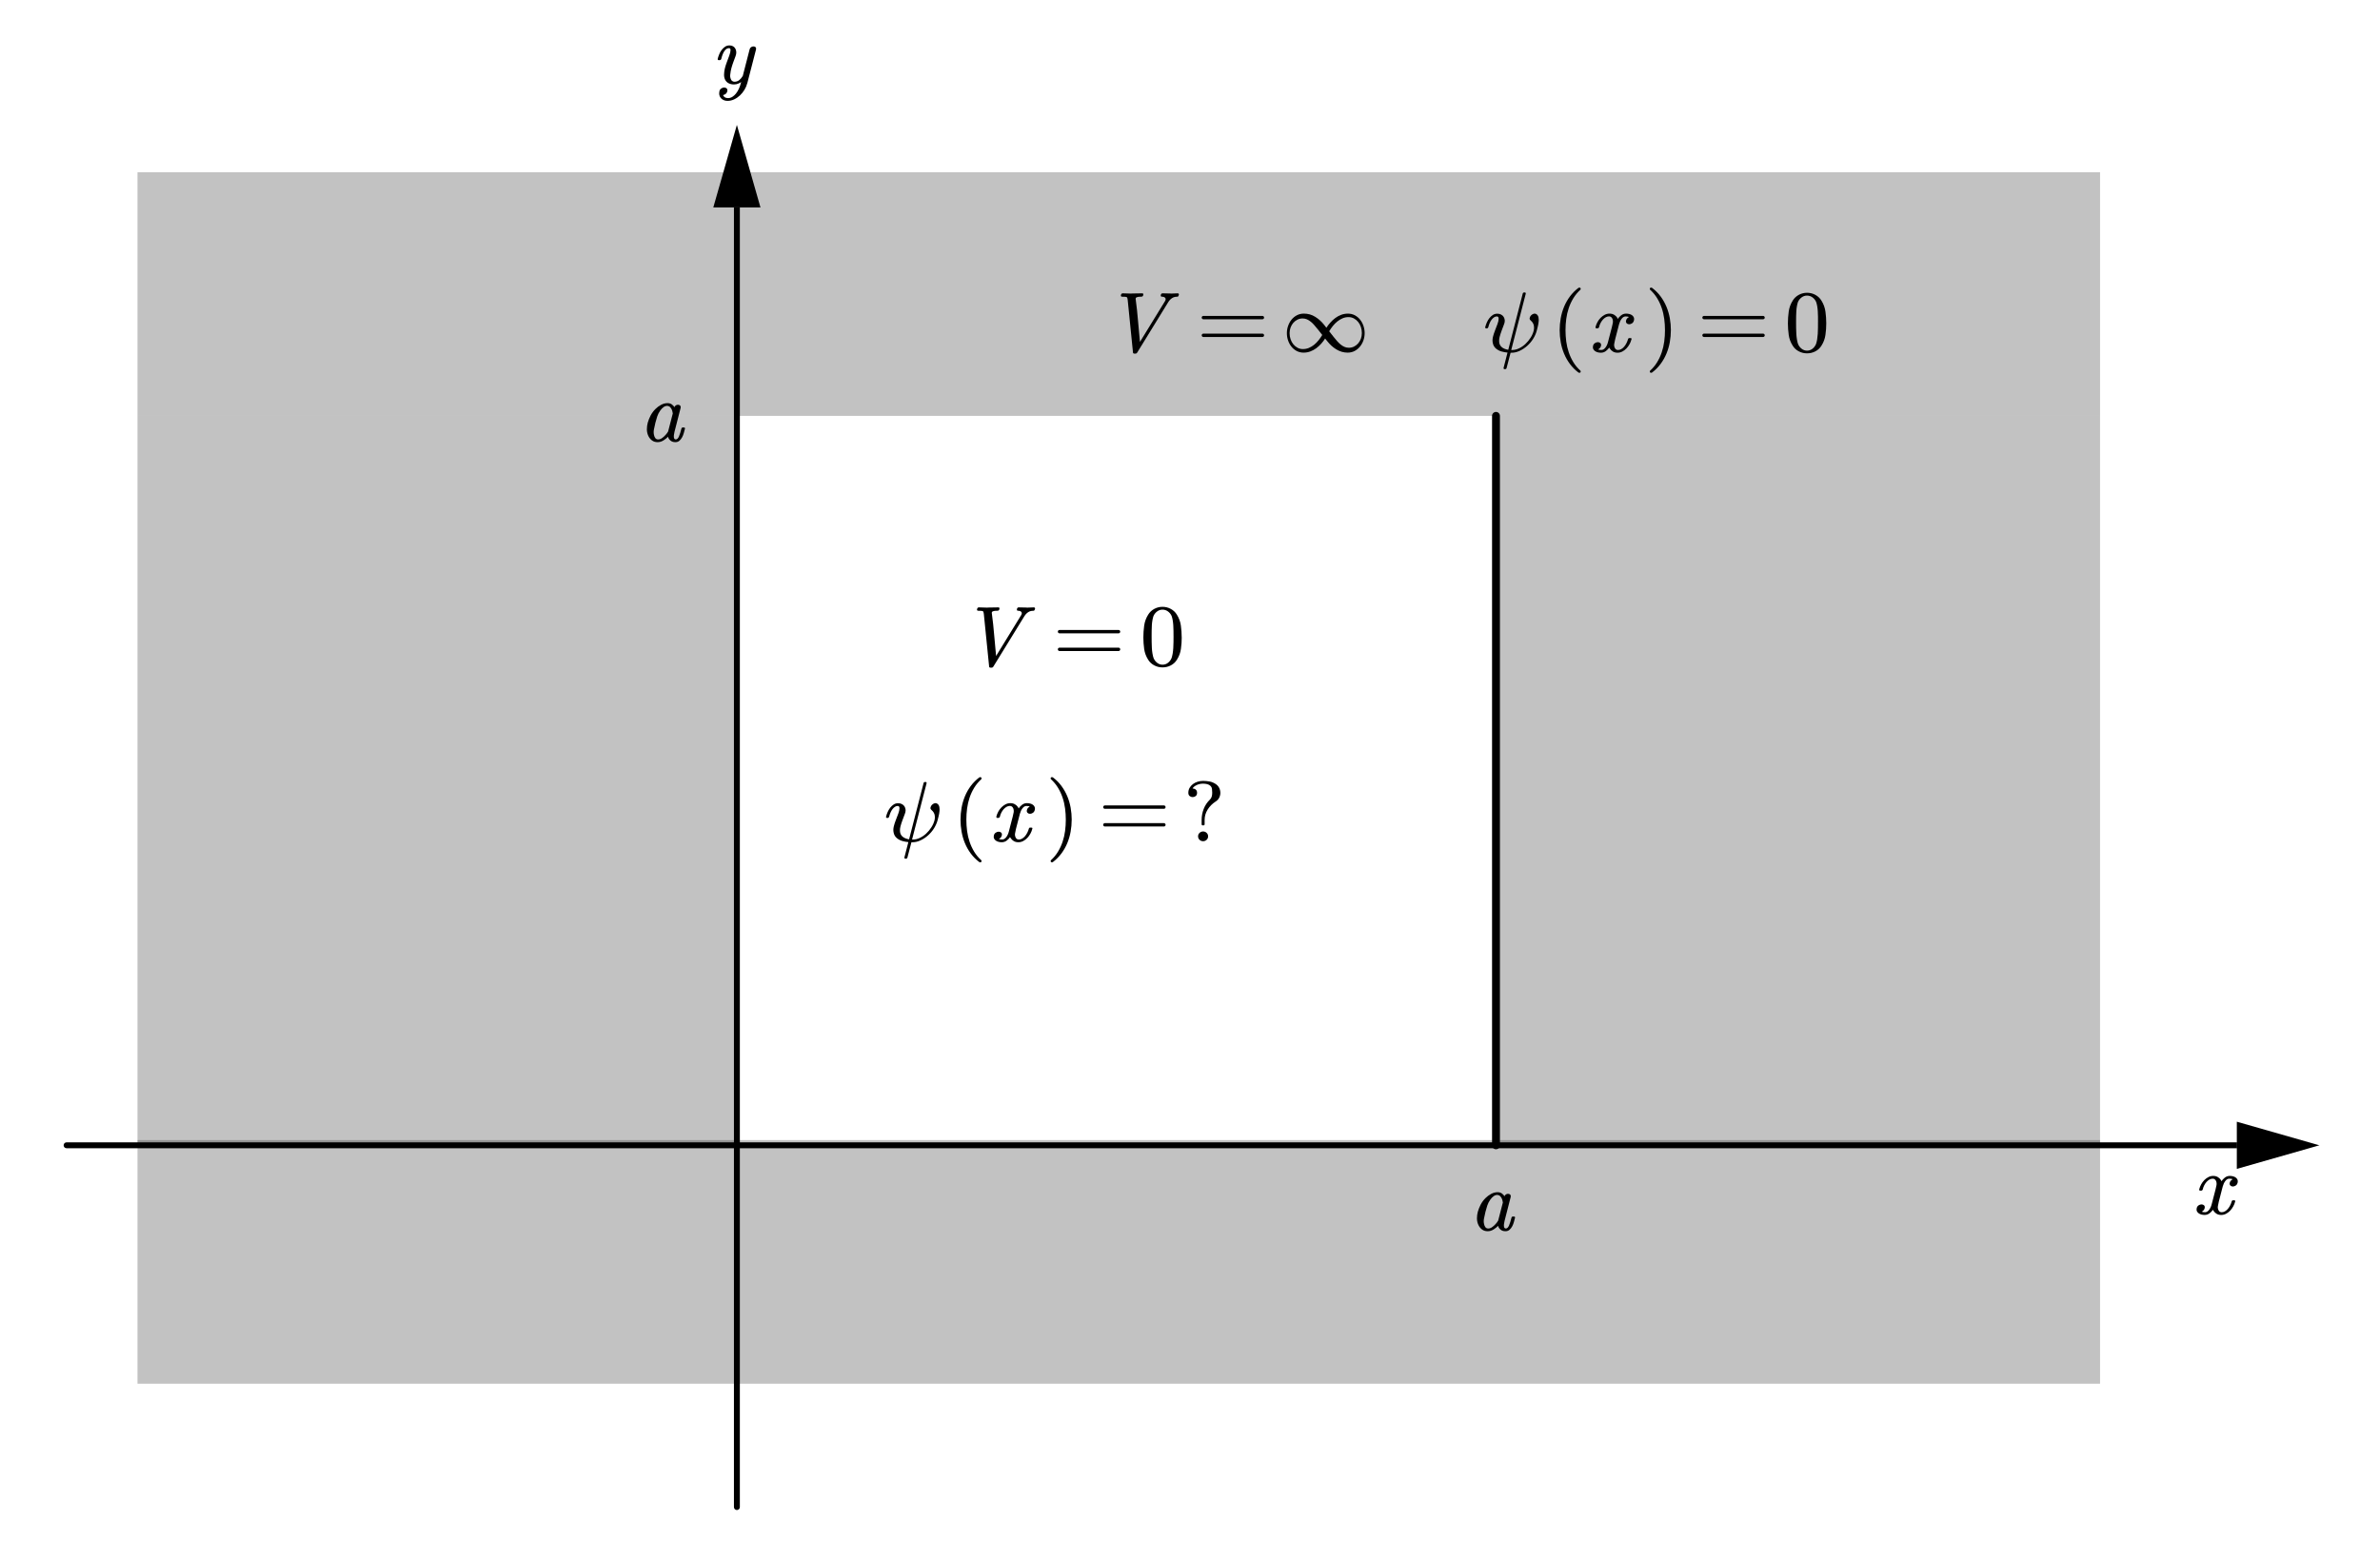 <?xml version="1.0" encoding="UTF-8"?>
<svg id="_图层_1" data-name="图层 1" xmlns="http://www.w3.org/2000/svg" xmlns:xlink="http://www.w3.org/1999/xlink" viewBox="0 0 1329.96 871.85">
  <defs>
    <style>
      .cls-1, .cls-2, .cls-3, .cls-4, .cls-5 {
        fill: none;
      }

      .cls-6 {
        clip-path: url(#clippath);
      }

      .cls-7 {
        clip-path: url(#clippath-4);
      }

      .cls-8 {
        clip-path: url(#clippath-3);
      }

      .cls-9 {
        clip-path: url(#clippath-2);
      }

      .cls-10 {
        clip-path: url(#clippath-7);
      }

      .cls-11 {
        clip-path: url(#clippath-8);
      }

      .cls-12 {
        clip-path: url(#clippath-6);
      }

      .cls-13 {
        clip-path: url(#clippath-5);
      }

      .cls-14 {
        clip-path: url(#clippath-9);
      }

      .cls-15 {
        clip-path: url(#clippath-10);
      }

      .cls-16 {
        clip-path: url(#clippath-11);
      }

      .cls-2 {
        stroke-width: 1.88px;
      }

      .cls-2, .cls-3, .cls-4, .cls-5 {
        stroke: #000;
        stroke-linecap: round;
        stroke-linejoin: round;
      }

      .cls-3 {
        stroke-width: 1.88px;
      }

      .cls-4 {
        stroke-width: 1.88px;
      }

      .cls-17 {
        opacity: .24;
      }

      .cls-5 {
        stroke-width: 4.4px;
      }

      .cls-18 {
        fill-rule: evenodd;
      }
    </style>
    <clipPath id="clippath">
      <rect class="cls-1" width="1329.96" height="870.96"/>
    </clipPath>
    <clipPath id="clippath-2">
      <rect class="cls-1" x="0" y="1.75" width="1328.63" height="869.21"/>
    </clipPath>
    <clipPath id="clippath-3">
      <rect class="cls-1" y="1.72" width="1328.6" height="870.13"/>
    </clipPath>
    <clipPath id="clippath-4">
      <rect class="cls-1" x="825.34" y="662.96" width="26.29" height="30.62"/>
    </clipPath>
    <clipPath id="clippath-5">
      <rect class="cls-1" x="829.92" y="123.56" width="215.28" height="122.86"/>
    </clipPath>
    <clipPath id="clippath-6">
      <rect class="cls-1" x="495.1" y="397.17" width="215.28" height="122.86"/>
    </clipPath>
    <clipPath id="clippath-7">
      <rect class="cls-1" x="1227.44" y="653.86" width="30.76" height="30.62"/>
    </clipPath>
    <clipPath id="clippath-8">
      <rect class="cls-1" x="401.06" y="22" width="26.29" height="39.66"/>
    </clipPath>
    <clipPath id="clippath-9">
      <rect class="cls-1" x="617.39" y="123.56" width="149.59" height="122.86"/>
    </clipPath>
    <clipPath id="clippath-10">
      <rect class="cls-1" x="361.5" y="221.93" width="26.29" height="30.62"/>
    </clipPath>
    <clipPath id="clippath-11">
      <rect class="cls-1" x="537" y="299.09" width="145.13" height="122.86"/>
    </clipPath>
  </defs>
  <g class="cls-6">
    <g class="cls-9">
      <g class="cls-8">
        <rect class="cls-17" x="76.83" y="637.22" width="1096.7" height="136.17"/>
        <rect class="cls-17" x="835.97" y="232.44" width="337.55" height="407.69"/>
        <rect class="cls-17" x="76.83" y="232.44" width="334.96" height="407.69"/>
        <rect class="cls-17" x="76.83" y="96.27" width="1096.7" height="136.17"/>
        <path d="M1296.1,640.14l-46.15-13.19v26.37l46.15-13.19Zm-1258.89-1.65H1250v3.29H37.21c-.91,0-1.65-.74-1.65-1.65s.74-1.65,1.65-1.65Z"/>
        <path d="M411.78,69.8l-13.19,46.15h26.37l-13.19-46.15Zm-1.65,772.53V115.91h3.3V842.34c0,.91-.74,1.65-1.65,1.65s-1.65-.74-1.65-1.65Z"/>
        <line class="cls-5" x1="835.97" y1="232.44" x2="835.97" y2="640.14"/>
        <g class="cls-7">
          <path class="cls-18" d="M839.82,672.17c-.06-.27-.12-.56-.17-.86-.05-.3-.12-.59-.21-.89-.25-.72-.61-1.32-1.08-1.81-.47-.48-1.06-.72-1.77-.73-.66,0-1.32,.24-1.97,.72-.65,.48-1.24,1.09-1.78,1.84-.76,1.06-1.33,2.16-1.71,3.3-.38,1.14-.73,2.34-1.04,3.58-.31,1.23-.58,2.42-.78,3.57-.13,.58-.19,1.14-.19,1.66,0,.55,.06,1.09,.19,1.61,.14,.72,.4,1.32,.77,1.78,.37,.47,.89,.7,1.55,.7,.73,0,1.46-.25,2.19-.76,.73-.51,1.42-1.13,2.05-1.87,.25-.3,.49-.6,.72-.88,.23-.28,.43-.59,.6-.91l2.61-10.06Zm6.78,8.47c-.19,.75-.4,1.56-.64,2.42-.24,.86-.55,1.66-.95,2.39-.39,.74-.89,1.37-1.49,1.91-.6,.54-1.35,.8-2.25,.8-1.2,0-2.16-.33-2.88-1-.72-.67-1.13-1.35-1.24-2.04-.54,.62-1.34,1.28-2.41,1.98-1.07,.7-2.19,1.06-3.38,1.06-1.25,0-2.29-.31-3.14-.94-.85-.63-1.5-1.42-1.98-2.37-.57-1.13-.87-2.35-.9-3.66v-.35c0-1.21,.17-2.42,.5-3.63,.38-1.33,.91-2.65,1.59-3.96,.68-1.3,1.58-2.52,2.7-3.64,.92-.92,1.96-1.69,3.14-2.32,1.18-.63,2.37-.94,3.59-.94,1.06,0,1.92,.28,2.58,.84,.66,.56,1.08,1.02,1.26,1.39l-.09,.39c.11-.57,.38-1,.79-1.29,.42-.29,.84-.44,1.27-.44,.49,0,.9,.15,1.23,.44,.21,.23,.32,.54,.33,.92,0,.14-.02,.29-.05,.46l-3.41,13.3c-.16,.63-.27,1.22-.33,1.77-.03,.28-.05,.53-.05,.76,0,.2,.02,.42,.05,.64,.05,.37,.16,.65,.33,.83,.17,.18,.42,.28,.73,.27,.33,0,.64-.14,.94-.41,.29-.28,.56-.69,.81-1.23,.24-.54,.48-1.2,.7-1.96,.22-.76,.45-1.58,.69-2.47,.09-.4,.36-.6,.81-.6h.55c.41,0,.62,.17,.62,.51v.16Z"/>
        </g>
        <g class="cls-13">
          <path class="cls-18" d="M858.82,175.77c.47,.41,.78,.99,.92,1.73,.06,.46,.1,.91,.12,1.36,0,.32-.02,.66-.07,1.01-.09,.86-.24,1.73-.45,2.61-.21,.88-.41,1.69-.62,2.43-.41,1.52-1.08,3.01-2,4.48-.92,1.47-2.03,2.77-3.31,3.91-1.28,1.14-2.68,2.07-4.19,2.78-1.52,.71-3.03,1.07-4.55,1.07h-.54l-2.23,8.51c-.09,.43-.37,.65-.83,.67h-.24c-.41,0-.62-.18-.62-.55v-.18l2.2-8.54c-1.06-.08-2.17-.28-3.32-.6-1.15-.32-2.18-.86-3.09-1.61-.91-.75-1.5-1.72-1.77-2.9-.13-.55-.2-1.1-.21-1.63,0-.67,.09-1.36,.26-2.07,.25-1.06,.63-2.22,1.13-3.5,.5-1.27,.97-2.51,1.41-3.71,.41-1.09,.62-2.02,.62-2.78v-.35c-.05-.69-.37-1.03-.97-1.04-.57,0-1.1,.16-1.59,.49-.49,.32-.94,.76-1.36,1.31-.42,.55-.79,1.2-1.1,1.93s-.57,1.51-.76,2.32c-.17,.41-.45,.63-.83,.64h-.28c-.2,0-.36-.07-.47-.21-.11-.11-.17-.23-.17-.37,0-.06,.02-.14,.07-.23,.21-.83,.5-1.68,.89-2.56,.39-.88,.86-1.68,1.43-2.4s1.22-1.31,1.94-1.77c.73-.46,1.55-.69,2.46-.69,.82,0,1.54,.17,2.16,.51,.62,.34,1.09,.78,1.42,1.32,.33,.55,.53,1.17,.59,1.87v.35c0,.6-.14,1.24-.43,1.93-.46,1.18-.92,2.4-1.37,3.65-.46,1.25-.81,2.37-1.07,3.37-.19,.74-.28,1.44-.28,2.12,0,.31,.02,.62,.05,.92,.13,.92,.49,1.7,1.09,2.35,.51,.52,1.12,.93,1.84,1.21,.72,.28,1.43,.48,2.12,.59l8.1-31.45c.09-.4,.37-.6,.83-.6h.24c.41,0,.62,.17,.62,.51v.16l-8.13,31.5h.43c1.3,0,2.59-.3,3.89-.91,1.3-.61,2.49-1.42,3.59-2.45,1.1-1.03,2.07-2.19,2.9-3.5,.84-1.3,1.42-2.63,1.75-3.98,.13-.55,.19-1.08,.19-1.59,0-.55-.06-1.08-.19-1.59-.3-.97-.83-1.76-1.59-2.39-.46-.35-.69-.76-.69-1.22,0-.12,.02-.23,.05-.32,.11-.55,.38-1.04,.79-1.46,.42-.42,.92-.72,1.51-.89,.16-.03,.32-.04,.47-.05,.46,0,.87,.16,1.23,.48Z"/>
          <path class="cls-18" d="M883.32,207.66c0,.12-.05,.28-.14,.46-.16,.15-.34,.23-.55,.23-.28,0-.48-.05-.59-.14-1.85-1.39-3.44-2.99-4.76-4.79-1.33-1.79-2.41-3.71-3.26-5.75-.85-2.04-1.47-4.18-1.87-6.41-.4-2.23-.6-4.47-.6-6.71s.2-4.47,.6-6.7c.4-2.23,1.03-4.37,1.87-6.41,.85-2.04,1.93-3.96,3.26-5.75,1.33-1.79,2.92-3.39,4.76-4.79,.11-.09,.31-.14,.59-.14,.19,0,.37,.08,.55,.23,.09,.19,.14,.34,.14,.46,0,.19-.07,.35-.21,.51-1.53,1.4-2.83,2.97-3.9,4.71-1.07,1.74-1.93,3.59-2.58,5.53-.66,1.95-1.12,3.97-1.4,6.07-.28,2.1-.41,4.19-.41,6.28s.14,4.22,.41,6.31c.28,2.09,.74,4.1,1.4,6.05,.66,1.95,1.51,3.79,2.57,5.53,1.06,1.74,2.36,3.31,3.91,4.71,.14,.14,.21,.31,.21,.51Z"/>
          <path class="cls-18" d="M913.03,179.17c-.17,.69-.53,1.21-1.05,1.55-.53,.35-1.06,.52-1.6,.52-.55,0-1.01-.18-1.37-.53-.27-.26-.41-.6-.43-1.01,0-.17,.03-.38,.09-.64,.17-.58,.44-1.02,.81-1.32,.36-.3,.62-.47,.76-.52-.3-.23-.92-.34-1.85-.35-.82,0-1.56,.43-2.2,1.28-.65,.85-1.13,1.88-1.45,3.07l-2.18,8.42c-.22,.85-.39,1.65-.5,2.42-.06,.26-.09,.49-.09,.69,0,.48,.08,.93,.24,1.36,.16,.46,.4,.83,.71,1.11,.32,.28,.72,.41,1.21,.41,.63,0,1.24-.16,1.82-.49,.59-.33,1.12-.77,1.61-1.34,.49-.56,.92-1.21,1.3-1.96,.38-.74,.68-1.51,.9-2.29,.09-.4,.36-.6,.81-.6h.55c.41,0,.62,.16,.62,.46,0,.09-.02,.18-.07,.25-.22,.92-.58,1.83-1.08,2.73-.5,.9-1.08,1.69-1.74,2.38-.66,.69-1.42,1.26-2.26,1.7-.85,.45-1.75,.67-2.71,.67s-1.82-.21-2.53-.63c-.71-.42-1.29-.97-1.73-1.64-.14-.17-.25-.34-.33-.52-.08-.18-.1-.2-.07-.08-.38,.63-.98,1.27-1.8,1.91-.82,.64-1.77,.96-2.84,.96-.6,0-1.19-.08-1.78-.23-.58-.15-1.09-.39-1.53-.71-.43-.32-.76-.71-.98-1.18-.11-.27-.16-.57-.17-.9,0-.23,.03-.5,.09-.81,.17-.69,.53-1.21,1.07-1.55,.54-.34,1.07-.52,1.61-.52,.55,0,1.03,.18,1.42,.53,.27,.26,.4,.6,.4,1.01,0,.22-.03,.43-.09,.64-.14,.54-.4,.97-.77,1.3-.37,.33-.64,.51-.8,.54,.3,.25,.91,.36,1.82,.35,.82,0,1.56-.43,2.23-1.29,.66-.86,1.15-1.89,1.45-3.09l2.2-8.47c.22-.8,.39-1.58,.52-2.35,.03-.24,.05-.47,.05-.69,0-.47-.07-.92-.21-1.34-.16-.46-.4-.83-.73-1.11-.33-.28-.74-.43-1.23-.43-.63,0-1.25,.17-1.84,.5-.59,.33-1.13,.77-1.62,1.32-.49,.55-.92,1.19-1.3,1.92-.38,.73-.66,1.5-.83,2.31-.17,.41-.47,.63-.88,.64h-.52c-.38,0-.57-.19-.57-.58v-.16c.24-.95,.6-1.87,1.09-2.77,.49-.9,1.07-1.69,1.75-2.38,.68-.69,1.44-1.25,2.28-1.69,.84-.44,1.75-.66,2.72-.66,.95,0,1.79,.21,2.51,.62,.73,.41,1.32,.97,1.78,1.66,.09,.17,.18,.35,.26,.54,.08,.19,.1,.24,.07,.15,.4-.67,1-1.34,1.82-1.99,.82-.65,1.76-.98,2.82-.98,.6,0,1.2,.08,1.79,.22,.59,.15,1.11,.38,1.54,.7,.43,.32,.75,.72,.96,1.2,.11,.28,.17,.59,.17,.94,0,.23-.03,.49-.09,.78Z"/>
          <path class="cls-18" d="M933.69,184.56c0,2.24-.2,4.48-.6,6.71-.4,2.23-1.03,4.37-1.88,6.41-.85,2.04-1.94,3.96-3.27,5.75-1.33,1.79-2.92,3.4-4.79,4.81-.17,.08-.32,.11-.43,.11h-.14c-.19,0-.36-.08-.52-.23-.09-.18-.14-.34-.14-.46,0-.18,.07-.35,.21-.51,1.53-1.39,2.83-2.96,3.89-4.71,1.06-1.74,1.92-3.59,2.57-5.53,.66-1.95,1.12-3.96,1.4-6.05,.28-2.09,.41-4.19,.41-6.31s-.14-4.18-.41-6.28c-.28-2.1-.74-4.13-1.4-6.07-.66-1.95-1.51-3.79-2.57-5.53-1.06-1.74-2.35-3.31-3.89-4.71-.14-.14-.21-.3-.21-.51,0-.21,.06-.37,.17-.48,.14-.14,.31-.21,.5-.21h.14c.09,0,.24,.04,.43,.11,1.88,1.41,3.48,3.02,4.8,4.81,1.32,1.79,2.41,3.71,3.26,5.75,.85,2.04,1.48,4.18,1.88,6.41,.4,2.23,.6,4.47,.6,6.7Z"/>
          <line class="cls-3" x1="952.22" y1="177.51" x2="985.21" y2="177.51"/>
          <line class="cls-3" x1="952.22" y1="187.41" x2="985.21" y2="187.41"/>
          <path class="cls-18" d="M1015.92,179.94c0-.95,0-1.94-.01-3-.02-1.05-.06-2.08-.12-3.09-.07-1.01-.18-1.96-.34-2.85-.16-.89-.36-1.66-.6-2.29-.46-1.02-1.14-1.86-2.04-2.51-.9-.65-1.91-.98-3.05-.98-1.09,0-2.09,.33-2.98,.99-.89,.66-1.57,1.5-2.04,2.5-.22,.63-.42,1.4-.59,2.29-.16,.89-.28,1.85-.34,2.85-.06,1.01-.09,2.04-.12,3.09-.01,1.05-.02,2.05-.02,3,0,1.05,.01,2.16,.02,3.33,.02,1.17,.06,2.29,.12,3.38s.18,2.12,.34,3.1c.16,.98,.36,1.8,.59,2.46,.43,1.1,1.11,2,2.02,2.71,.9,.71,1.91,1.06,3,1.06,1.15,0,2.18-.35,3.08-1.06,.9-.71,1.57-1.61,2-2.71,.23-.66,.43-1.48,.6-2.46,.16-.98,.27-2.01,.34-3.1,.06-1.09,.09-2.22,.12-3.38,.01-1.16,.01-2.27,.01-3.33Zm4.61,.79c0,2.17-.15,4.32-.46,6.46-.3,2.14-1.04,4.15-2.24,6.03-.86,1.37-1.99,2.42-3.41,3.16-1.43,.74-2.98,1.11-4.65,1.11s-3.13-.37-4.56-1.11c-1.43-.73-2.58-1.79-3.42-3.16-1.2-1.88-1.95-3.89-2.24-6.03-.3-2.14-.46-4.3-.46-6.46s.15-4.38,.46-6.57c.29-2.19,1.04-4.24,2.24-6.15,.84-1.38,1.99-2.46,3.41-3.22,1.43-.77,2.95-1.15,4.57-1.15,1.66,0,3.21,.38,4.64,1.15,1.43,.77,2.57,1.84,3.42,3.22,1.2,1.91,1.93,3.96,2.24,6.15,.3,2.19,.46,4.38,.46,6.57Z"/>
        </g>
        <g class="cls-12">
          <path class="cls-18" d="M524.01,449.38c.47,.41,.78,.99,.92,1.73,.06,.46,.1,.91,.12,1.36,0,.32-.02,.66-.07,1.01-.09,.86-.24,1.73-.45,2.61-.21,.88-.41,1.69-.62,2.43-.41,1.52-1.08,3.01-2,4.48-.92,1.47-2.03,2.77-3.31,3.91-1.28,1.14-2.68,2.07-4.19,2.78-1.52,.71-3.03,1.07-4.55,1.07h-.55l-2.23,8.51c-.09,.43-.37,.65-.83,.67h-.24c-.41,0-.62-.18-.62-.55v-.18l2.2-8.54c-1.06-.08-2.17-.28-3.32-.6-1.15-.32-2.18-.86-3.09-1.61-.91-.75-1.5-1.72-1.77-2.9-.13-.55-.2-1.1-.21-1.63,0-.67,.09-1.36,.26-2.07,.25-1.06,.63-2.22,1.13-3.5,.5-1.27,.97-2.51,1.41-3.71,.41-1.09,.62-2.02,.62-2.78v-.35c-.05-.69-.37-1.03-.97-1.04-.57,0-1.1,.16-1.59,.49-.49,.32-.94,.76-1.36,1.31-.42,.55-.79,1.2-1.1,1.93-.32,.74-.57,1.51-.76,2.32-.17,.41-.45,.63-.83,.64h-.28c-.2,0-.36-.07-.47-.21-.11-.11-.17-.23-.17-.37,0-.06,.02-.14,.07-.23,.21-.83,.5-1.68,.89-2.56,.39-.88,.86-1.68,1.43-2.4,.57-.72,1.22-1.31,1.94-1.77,.73-.46,1.55-.69,2.46-.69,.82,0,1.54,.17,2.16,.51,.62,.34,1.09,.78,1.42,1.32,.33,.55,.53,1.17,.59,1.87v.35c0,.6-.14,1.24-.43,1.93-.46,1.18-.92,2.4-1.37,3.65-.46,1.25-.81,2.37-1.07,3.37-.19,.74-.28,1.44-.28,2.12,0,.31,.02,.62,.05,.92,.13,.92,.49,1.7,1.09,2.35,.51,.52,1.12,.93,1.84,1.21,.72,.28,1.43,.48,2.12,.59l8.1-31.45c.09-.4,.37-.6,.83-.6h.24c.41,0,.62,.17,.62,.51v.16l-8.13,31.5h.43c1.3,0,2.59-.3,3.89-.91,1.3-.61,2.49-1.42,3.59-2.45,1.1-1.03,2.07-2.19,2.9-3.5,.84-1.3,1.42-2.63,1.75-3.98,.13-.55,.19-1.08,.19-1.59,0-.55-.06-1.08-.19-1.59-.3-.97-.83-1.76-1.59-2.39-.46-.35-.69-.76-.69-1.22,0-.12,.02-.23,.05-.32,.11-.55,.38-1.04,.79-1.46,.42-.42,.92-.72,1.51-.89,.16-.03,.32-.04,.47-.05,.46,0,.87,.16,1.23,.48Z"/>
          <path class="cls-18" d="M548.51,481.27c0,.12-.05,.28-.14,.46-.16,.15-.34,.23-.55,.23-.28,0-.48-.05-.59-.14-1.85-1.39-3.44-2.99-4.76-4.79-1.33-1.79-2.41-3.71-3.26-5.75-.85-2.04-1.47-4.18-1.87-6.41-.4-2.23-.6-4.47-.6-6.71s.2-4.47,.6-6.7c.4-2.23,1.03-4.37,1.87-6.41,.85-2.04,1.93-3.96,3.26-5.75,1.33-1.79,2.92-3.39,4.76-4.79,.11-.09,.31-.14,.59-.14,.19,0,.37,.08,.55,.23,.09,.19,.14,.34,.14,.46,0,.19-.07,.35-.21,.51-1.53,1.4-2.83,2.97-3.9,4.71-1.07,1.74-1.93,3.59-2.58,5.53-.66,1.95-1.12,3.97-1.4,6.07s-.41,4.19-.41,6.28,.14,4.22,.41,6.31c.28,2.09,.74,4.1,1.4,6.05,.66,1.95,1.51,3.79,2.57,5.53,1.06,1.74,2.36,3.31,3.91,4.71,.14,.14,.21,.31,.21,.51Z"/>
          <path class="cls-18" d="M578.21,452.78c-.17,.69-.53,1.21-1.05,1.55-.53,.35-1.06,.52-1.6,.52-.55,0-1.01-.18-1.37-.53-.27-.26-.41-.6-.43-1.01,0-.17,.03-.38,.09-.64,.17-.58,.44-1.02,.81-1.32,.36-.3,.62-.47,.76-.52-.3-.23-.92-.34-1.85-.35-.82,0-1.56,.43-2.2,1.28-.65,.85-1.13,1.88-1.45,3.07l-2.18,8.42c-.22,.85-.39,1.65-.5,2.42-.06,.26-.09,.49-.09,.69,0,.48,.08,.93,.24,1.36,.16,.46,.4,.83,.71,1.11,.32,.28,.72,.41,1.21,.41,.63,0,1.24-.16,1.82-.49,.59-.33,1.12-.77,1.61-1.34,.49-.56,.92-1.21,1.3-1.96,.38-.74,.68-1.51,.9-2.29,.09-.4,.36-.6,.81-.6h.55c.41,0,.62,.16,.62,.46,0,.09-.02,.18-.07,.25-.22,.92-.58,1.83-1.08,2.73-.5,.9-1.08,1.69-1.74,2.38-.66,.69-1.42,1.26-2.26,1.7-.85,.45-1.75,.67-2.71,.67s-1.82-.21-2.53-.63c-.71-.42-1.29-.97-1.73-1.64-.14-.17-.25-.34-.33-.52-.08-.18-.1-.2-.07-.08-.38,.63-.98,1.27-1.8,1.91-.82,.64-1.77,.96-2.84,.96-.6,0-1.19-.08-1.78-.23-.58-.15-1.09-.39-1.53-.71-.43-.32-.76-.71-.98-1.18-.11-.27-.16-.57-.17-.9,0-.23,.03-.5,.09-.81,.17-.69,.53-1.21,1.07-1.55,.54-.34,1.07-.52,1.61-.52,.55,0,1.03,.18,1.42,.53,.27,.26,.4,.6,.4,1.01,0,.22-.03,.43-.09,.64-.14,.54-.4,.97-.77,1.3-.37,.33-.64,.51-.8,.54,.3,.25,.91,.36,1.82,.35,.82,0,1.56-.43,2.23-1.29,.66-.86,1.15-1.89,1.45-3.09l2.2-8.47c.22-.8,.39-1.58,.52-2.35,.03-.24,.05-.47,.05-.69,0-.47-.07-.92-.21-1.34-.16-.46-.4-.83-.73-1.11-.33-.28-.74-.43-1.23-.43-.63,0-1.25,.17-1.84,.5-.59,.33-1.13,.77-1.62,1.32s-.92,1.19-1.3,1.92c-.38,.73-.66,1.5-.83,2.31-.17,.41-.47,.63-.88,.64h-.52c-.38,0-.57-.19-.57-.58v-.16c.24-.95,.6-1.87,1.09-2.77,.49-.9,1.07-1.69,1.75-2.38,.68-.69,1.44-1.25,2.28-1.69,.84-.44,1.75-.66,2.72-.66,.95,0,1.79,.21,2.51,.62,.73,.41,1.32,.97,1.78,1.66,.09,.17,.18,.35,.26,.54,.08,.19,.1,.24,.07,.15,.4-.67,1-1.34,1.82-1.99,.82-.65,1.76-.98,2.82-.98,.6,0,1.2,.08,1.79,.22,.59,.15,1.11,.38,1.54,.7,.43,.32,.75,.72,.96,1.2,.11,.28,.17,.59,.17,.94,0,.23-.03,.49-.09,.78Z"/>
          <path class="cls-18" d="M598.87,458.16c0,2.24-.2,4.48-.6,6.71-.4,2.23-1.03,4.37-1.88,6.41-.85,2.04-1.94,3.96-3.27,5.75-1.33,1.79-2.92,3.4-4.79,4.81-.17,.08-.32,.11-.43,.11h-.14c-.19,0-.36-.08-.52-.23-.09-.18-.14-.34-.14-.46,0-.18,.07-.35,.21-.51,1.53-1.39,2.83-2.96,3.89-4.71,1.06-1.74,1.92-3.59,2.57-5.53,.66-1.95,1.12-3.96,1.4-6.05,.28-2.09,.41-4.19,.41-6.31s-.14-4.18-.41-6.28c-.28-2.1-.74-4.13-1.4-6.07-.66-1.95-1.51-3.79-2.57-5.53-1.06-1.74-2.35-3.31-3.89-4.71-.14-.14-.21-.3-.21-.51,0-.21,.06-.37,.17-.48,.14-.14,.31-.21,.5-.21h.14c.09,0,.24,.04,.43,.11,1.88,1.41,3.48,3.02,4.8,4.81,1.32,1.79,2.41,3.71,3.26,5.75,.85,2.04,1.48,4.18,1.88,6.41,.4,2.23,.6,4.47,.6,6.7Z"/>
          <line class="cls-3" x1="617.41" y1="451.12" x2="650.39" y2="451.12"/>
          <line class="cls-3" x1="617.41" y1="461.01" x2="650.39" y2="461.01"/>
          <path class="cls-18" d="M675.1,467.44c0,.77-.27,1.42-.82,1.94-.54,.53-1.21,.79-1.98,.79s-1.43-.26-1.98-.79c-.56-.53-.83-1.18-.83-1.94s.27-1.39,.83-1.92c.55-.53,1.21-.79,1.98-.8,.77,0,1.44,.27,1.98,.8,.55,.53,.82,1.17,.82,1.92Zm6.85-24.34c0,.97-.22,1.9-.67,2.79-.46,.89-1.13,1.6-2.03,2.14-1.82,1.18-3.29,2.67-4.41,4.46-1.13,1.79-1.69,3.73-1.69,5.82v2.37c0,.43-.23,.65-.71,.64h-.3c-.45,0-.66-.21-.66-.64v-2.37c0-2.13,.38-4.19,1.15-6.16,.76-1.98,1.92-3.73,3.49-5.25,.49-.47,.82-1.04,1.01-1.7,.18-.66,.27-1.36,.27-2.1,0-.8-.05-1.52-.13-2.17-.08-.65-.34-1.19-.77-1.62-.52-.5-1.14-.85-1.88-1.03-.73-.18-1.5-.28-2.32-.28-1.32,0-2.54,.27-3.66,.82-1.11,.55-1.84,1.15-2.19,1.83-.14,.03-.12,.05,.07,.05,.5,0,.98,.15,1.44,.44,.66,.43,.97,1.09,.97,1.98,0,.8-.25,1.4-.74,1.8-.5,.4-1.08,.6-1.72,.6-.62,0-1.17-.2-1.68-.6-.49-.4-.74-1-.74-1.8,0-1.01,.23-1.93,.69-2.75,.47-.82,1.09-1.52,1.85-2.11,.77-.58,1.64-1.03,2.63-1.34,.97-.31,2-.46,3.07-.46,1.18,0,2.38,.11,3.59,.32,1.2,.22,2.32,.67,3.39,1.38,.87,.55,1.54,1.27,1.99,2.15,.46,.88,.68,1.81,.68,2.79Z"/>
        </g>
        <g class="cls-10">
          <path class="cls-18" d="M1250.37,661.09c-.17,.69-.53,1.21-1.05,1.55-.53,.35-1.06,.52-1.6,.52-.55,0-1.01-.18-1.37-.53-.27-.26-.41-.6-.43-1.01,0-.17,.03-.38,.09-.64,.17-.58,.44-1.02,.81-1.32,.36-.3,.62-.47,.76-.52-.3-.23-.92-.34-1.85-.35-.82,0-1.56,.43-2.2,1.28-.65,.85-1.13,1.88-1.45,3.07l-2.18,8.42c-.22,.85-.39,1.65-.5,2.42-.06,.26-.09,.49-.09,.69,0,.48,.08,.93,.24,1.36,.16,.46,.4,.83,.71,1.11,.32,.28,.72,.41,1.21,.41,.63,0,1.24-.16,1.82-.49,.58-.33,1.12-.77,1.61-1.33,.49-.56,.92-1.21,1.3-1.96,.38-.74,.68-1.51,.9-2.29,.09-.4,.36-.6,.81-.6h.55c.41,0,.62,.15,.62,.46,0,.09-.02,.18-.07,.25-.22,.92-.58,1.83-1.08,2.73-.5,.9-1.08,1.69-1.74,2.38-.66,.69-1.42,1.26-2.26,1.7-.85,.45-1.75,.67-2.71,.67s-1.82-.21-2.53-.63c-.71-.42-1.29-.97-1.73-1.65-.14-.17-.25-.34-.33-.52-.08-.18-.1-.2-.07-.08-.38,.63-.98,1.27-1.8,1.91-.82,.64-1.77,.96-2.84,.96-.6,0-1.19-.08-1.78-.23-.58-.15-1.09-.39-1.53-.71-.43-.32-.76-.71-.98-1.17-.11-.27-.16-.57-.17-.9,0-.23,.03-.5,.09-.81,.17-.69,.53-1.21,1.07-1.55,.54-.35,1.07-.52,1.61-.52,.55,0,1.03,.18,1.42,.53,.27,.26,.4,.6,.4,1.01,0,.22-.03,.43-.09,.64-.14,.54-.4,.97-.77,1.3-.37,.33-.64,.51-.8,.54,.3,.25,.91,.36,1.82,.35,.82,0,1.56-.43,2.23-1.29,.66-.86,1.15-1.89,1.45-3.08l2.2-8.47c.22-.8,.4-1.58,.52-2.35,.03-.24,.05-.47,.05-.69,0-.47-.07-.92-.21-1.33-.16-.46-.4-.83-.73-1.11-.33-.28-.74-.43-1.23-.43-.63,0-1.25,.17-1.84,.5-.59,.33-1.13,.77-1.62,1.32s-.92,1.19-1.3,1.92c-.38,.73-.66,1.5-.83,2.31-.17,.41-.46,.63-.88,.64h-.52c-.38,0-.57-.19-.57-.57v-.16c.24-.95,.6-1.87,1.09-2.77,.49-.9,1.07-1.69,1.75-2.38,.68-.69,1.44-1.25,2.28-1.69,.84-.44,1.75-.66,2.72-.66,.95,0,1.79,.21,2.51,.62,.73,.41,1.32,.97,1.78,1.66,.09,.17,.18,.35,.26,.54,.08,.19,.1,.24,.07,.15,.4-.67,1-1.34,1.82-1.99,.82-.65,1.76-.98,2.82-.98,.6,0,1.2,.08,1.79,.22,.59,.15,1.11,.38,1.54,.7,.43,.32,.75,.72,.96,1.19,.11,.28,.17,.59,.17,.94,0,.23-.03,.49-.09,.78Z"/>
        </g>
        <g class="cls-11">
          <path class="cls-18" d="M417.58,46.49c-.33,1.29-.85,2.52-1.56,3.69-.71,1.17-1.55,2.22-2.51,3.13-.96,.91-2.04,1.65-3.25,2.22-1.2,.57-2.45,.85-3.74,.85-.77,0-1.48-.14-2.13-.43-.65-.28-1.18-.67-1.59-1.15s-.69-1.05-.83-1.71c-.06-.29-.09-.59-.09-.9,0-.4,.05-.81,.14-1.22,.17-.69,.53-1.21,1.07-1.55,.54-.34,1.07-.52,1.59-.52,.55,0,1.02,.18,1.4,.53,.27,.26,.4,.6,.4,1.01,0,.17-.03,.38-.09,.62-.17,.69-.53,1.21-1.07,1.55-.54,.35-.96,.52-1.28,.52,.09,.41,.39,.8,.89,1.16,.5,.36,1.13,.54,1.91,.54,.85,0,1.65-.23,2.39-.69,.74-.46,1.42-1.08,2.04-1.85,.62-.77,1.16-1.67,1.62-2.69,.47-1.02,.84-2.09,1.13-3.21l.14-.55c-.24,.22-.73,.5-1.49,.84-.76,.34-1.59,.52-2.49,.52-1.07,0-2.03-.2-2.88-.6-.85-.4-1.51-1.01-2-1.84-.47-.89-.7-1.87-.69-2.95v-.18c.03-1.12,.17-2.23,.43-3.34,.25-1.06,.62-2.22,1.1-3.5,.48-1.27,.94-2.51,1.38-3.71,.47-1.27,.71-2.32,.71-3.13,0-.69-.29-1.03-.88-1.03-.54,0-1.02,.16-1.46,.46-.43,.31-.83,.73-1.18,1.28-.36,.55-.67,1.19-.96,1.93-.28,.75-.52,1.54-.71,2.38-.17,.41-.46,.63-.88,.64h-.54c-.38,0-.57-.19-.57-.58v-.16c.22-.84,.51-1.7,.88-2.59,.36-.88,.82-1.68,1.37-2.4,.55-.72,1.18-1.32,1.9-1.79,.71-.47,1.52-.71,2.44-.71,.79,0,1.47,.17,2.03,.51,.56,.34,.99,.79,1.28,1.35,.29,.56,.45,1.19,.49,1.9v.16c0,.66-.13,1.34-.4,2.05-.46,1.2-.91,2.42-1.36,3.67-.45,1.25-.8,2.37-1.05,3.37s-.43,1.99-.52,2.97c-.06,.26-.1,.55-.12,.85,0,.6,.1,1.19,.31,1.77,.14,.52,.4,.94,.78,1.24,.38,.31,.83,.46,1.35,.46,1.01,0,1.9-.3,2.65-.9,.76-.6,1.42-1.38,1.99-2.35l3.82-14.84c.14-.57,.43-.98,.86-1.25,.43-.27,.87-.4,1.31-.4,.46,0,.84,.14,1.14,.41,.21,.2,.31,.47,.31,.81,0,.17-.02,.35-.05,.53l-4.86,18.8Z"/>
        </g>
        <g class="cls-14">
          <path class="cls-18" d="M658.62,165.16c-.09,.46-.38,.69-.85,.69-.51,0-.99,.06-1.45,.17-.46,.11-.9,.31-1.34,.59-.43,.28-.83,.61-1.2,1-.36,.39-.7,.83-1,1.32l-17.28,28.09c-.24,.43-.6,.64-1.09,.62h-.45c-.58,0-.87-.24-.85-.74l-2.96-29.38c-.06-.4-.13-.71-.19-.93-.06-.22-.16-.38-.28-.47-.22-.12-.57-.2-1.05-.23-.48-.03-1.03-.05-1.65-.05-.24,0-.41-.08-.52-.23-.09-.09-.14-.21-.14-.35,0-.09,.02-.18,.07-.25l.07-.34c.05-.2,.16-.37,.32-.51,.17-.14,.37-.21,.6-.21,1.52,.09,3.05,.14,4.6,.14,.24,0,.49-.01,.76-.05,1.83,0,3.67-.03,5.5-.09,.22,0,.42,.08,.59,.23,.06,.12,.09,.24,.09,.34,0,.09-.02,.18-.07,.25l-.07,.34c-.05,.22-.16,.39-.34,.52-.18,.13-.38,.2-.58,.19-.55,0-1.06,.02-1.52,.07-.46,.05-.91,.17-1.35,.37-.27,.14-.39,.37-.38,.69v.16c.55,4.08,1,8.18,1.33,12.3,.33,4.12,.69,8.02,1.07,11.7l13.98-22.76c.21-.32,.33-.66,.38-1.01v-.11c0-.23-.06-.43-.17-.62-.35-.52-.99-.78-1.94-.78-.41,0-.62-.21-.62-.62v-.16l.09-.41c.17-.46,.48-.69,.92-.69,1.39,.06,2.79,.09,4.19,.09,.19,.03,.37,.05,.54,.05,1.2,0,2.43-.04,3.7-.14,.43,0,.66,.21,.69,.62v.18l-.17,.39Z"/>
          <line class="cls-4" x1="672.46" y1="177.51" x2="705.44" y2="177.51"/>
          <line class="cls-4" x1="672.46" y1="187.41" x2="705.44" y2="187.41"/>
          <path class="cls-18" d="M736.43,184.12c-.64-.78-1.29-1.54-1.91-2.29-.62-.74-1.28-1.4-1.98-1.97-.7-.57-1.42-1.02-2.17-1.36-.75-.34-1.57-.51-2.45-.51-1.04,0-2.01,.22-2.89,.66-.88,.44-1.65,1.03-2.31,1.78-.66,.75-1.16,1.63-1.53,2.62-.36,1-.55,2.05-.55,3.15,0,1.2,.18,2.34,.55,3.41,.36,1.07,.88,2.01,1.54,2.82,.66,.81,1.45,1.45,2.36,1.94,.91,.49,1.9,.74,2.97,.73,1.17,0,2.28-.21,3.32-.64,1.04-.43,2.02-1.01,2.93-1.74,.9-.73,1.75-1.58,2.53-2.56,.79-.98,1.47-1.96,2.05-2.95l-2.46-3.11Zm24.59,2.09c0-1.19-.18-2.34-.54-3.44-.36-1.1-.88-2.05-1.55-2.85-.66-.81-1.44-1.45-2.36-1.94-.9-.49-1.9-.74-2.97-.74-1.21,0-2.32,.22-3.35,.66-1.02,.44-1.99,1.02-2.9,1.74-.91,.72-1.76,1.57-2.54,2.55-.77,.98-1.47,1.97-2.04,2.97l2.46,3.13c.61,.78,1.24,1.54,1.89,2.27,.63,.73,1.3,1.38,1.97,1.94,.68,.57,1.41,1.02,2.17,1.36,.77,.34,1.59,.51,2.48,.51,1.04,0,2-.22,2.88-.65,.89-.44,1.65-1.03,2.31-1.78,.66-.75,1.17-1.62,1.54-2.6,.36-.98,.54-2.02,.54-3.11Zm1.55,0c0,1.41-.23,2.77-.69,4.06-.46,1.3-1.1,2.45-1.93,3.46-.82,1.01-1.82,1.83-2.98,2.44-1.16,.61-2.46,.92-3.9,.92-1.17,0-2.27-.16-3.33-.48-1.05-.32-2.05-.77-3-1.34-.95-.58-1.83-1.23-2.65-1.98s-1.58-1.55-2.27-2.43l-1.34-1.66c-.56,.92-1.28,1.87-2.14,2.85-.88,.98-1.8,1.84-2.81,2.58-1,.74-2.1,1.33-3.28,1.78-1.18,.45-2.46,.68-3.82,.68s-2.69-.31-3.84-.92c-1.15-.61-2.13-1.43-2.94-2.44-.81-1.01-1.43-2.16-1.87-3.46-.44-1.3-.66-2.65-.66-4.06s.23-2.77,.69-4.08c.46-1.31,1.1-2.47,1.92-3.49,.82-1.01,1.82-1.83,2.99-2.44,1.17-.61,2.47-.92,3.91-.92,2.31,0,4.42,.6,6.32,1.8,1.92,1.2,3.56,2.67,4.93,4.42l1.32,1.7c.57-.92,1.29-1.87,2.16-2.85,.87-.98,1.8-1.85,2.81-2.6,1-.75,2.1-1.35,3.28-1.79,1.18-.44,2.45-.67,3.81-.67,1.41,0,2.68,.31,3.84,.92,1.15,.61,2.13,1.43,2.93,2.44,.81,1.01,1.43,2.17,1.88,3.49,.45,1.31,.67,2.67,.67,4.08Z"/>
        </g>
        <g class="cls-15">
          <path class="cls-18" d="M375.97,231.14c-.06-.27-.12-.56-.17-.86-.05-.3-.12-.59-.21-.89-.25-.72-.61-1.32-1.08-1.81-.47-.48-1.06-.72-1.77-.73-.66,0-1.32,.24-1.97,.72-.65,.48-1.24,1.09-1.78,1.84-.76,1.06-1.33,2.16-1.71,3.3-.38,1.14-.73,2.34-1.04,3.58-.31,1.23-.58,2.42-.78,3.57-.13,.58-.19,1.14-.19,1.66,0,.55,.06,1.09,.19,1.61,.14,.72,.4,1.32,.77,1.78,.37,.47,.89,.7,1.55,.7,.73,0,1.46-.25,2.19-.76,.73-.51,1.42-1.13,2.05-1.87,.25-.3,.49-.6,.72-.88,.23-.28,.43-.59,.6-.91l2.61-10.06Zm6.78,8.47c-.19,.75-.4,1.56-.64,2.42-.24,.86-.55,1.66-.95,2.39-.39,.74-.89,1.37-1.49,1.91-.6,.54-1.35,.8-2.25,.8-1.2,0-2.16-.33-2.88-1-.72-.67-1.13-1.35-1.24-2.04-.54,.62-1.34,1.28-2.41,1.98-1.07,.7-2.19,1.06-3.38,1.06-1.25,0-2.29-.31-3.14-.94-.85-.63-1.5-1.42-1.98-2.37-.57-1.13-.87-2.35-.9-3.66v-.35c0-1.21,.17-2.42,.5-3.63,.38-1.33,.91-2.65,1.59-3.96,.68-1.3,1.58-2.52,2.7-3.64,.92-.92,1.96-1.69,3.14-2.32,1.18-.63,2.37-.94,3.59-.94,1.06,0,1.92,.28,2.58,.84,.66,.56,1.08,1.02,1.26,1.39l-.09,.39c.11-.57,.38-1,.79-1.29,.42-.29,.84-.44,1.27-.44,.49,0,.9,.15,1.23,.44,.21,.23,.32,.54,.33,.92,0,.14-.02,.29-.05,.46l-3.41,13.3c-.16,.63-.27,1.22-.33,1.77-.03,.28-.05,.53-.05,.76,0,.2,.02,.42,.05,.64,.05,.37,.16,.65,.33,.83,.17,.18,.42,.28,.73,.27,.33,0,.64-.14,.94-.41,.29-.28,.56-.69,.81-1.23,.24-.54,.48-1.2,.7-1.96,.22-.76,.45-1.58,.69-2.47,.09-.4,.36-.6,.81-.6h.55c.41,0,.62,.17,.62,.51v.16Z"/>
        </g>
        <g class="cls-16">
          <path class="cls-18" d="M578.23,340.69c-.09,.46-.38,.69-.85,.69-.51,0-.99,.06-1.45,.17-.46,.11-.9,.31-1.34,.59-.43,.28-.83,.61-1.2,1-.36,.39-.7,.83-1,1.32l-17.28,28.09c-.24,.43-.6,.64-1.09,.62h-.45c-.58,0-.87-.24-.85-.74l-2.96-29.38c-.06-.4-.13-.71-.19-.93-.06-.22-.16-.38-.28-.47-.22-.12-.57-.2-1.05-.23-.48-.03-1.03-.05-1.65-.05-.24,0-.41-.08-.52-.23-.09-.09-.14-.21-.14-.35,0-.09,.02-.18,.07-.25l.07-.34c.05-.2,.16-.37,.32-.51,.17-.14,.37-.21,.6-.21,1.52,.09,3.05,.14,4.6,.14,.24,0,.49-.01,.76-.05,1.83,0,3.67-.03,5.5-.09,.22,0,.42,.08,.59,.23,.06,.12,.09,.24,.09,.34,0,.09-.02,.18-.07,.25l-.07,.34c-.05,.22-.16,.39-.34,.52-.18,.13-.38,.2-.58,.19-.55,0-1.06,.02-1.52,.07-.46,.05-.91,.17-1.35,.37-.27,.14-.39,.37-.38,.69v.16c.55,4.08,1,8.18,1.33,12.3,.33,4.12,.69,8.02,1.07,11.7l13.98-22.76c.21-.32,.33-.66,.38-1.01v-.11c0-.23-.06-.43-.17-.62-.35-.52-.99-.78-1.94-.78-.41,0-.62-.21-.62-.62v-.16l.09-.41c.17-.46,.48-.69,.92-.69,1.39,.06,2.79,.09,4.19,.09,.19,.03,.37,.05,.55,.05,1.2,0,2.43-.04,3.7-.14,.43,0,.66,.21,.69,.62v.18l-.17,.39Z"/>
          <line class="cls-2" x1="592.07" y1="353.04" x2="625.05" y2="353.04"/>
          <line class="cls-2" x1="592.07" y1="362.93" x2="625.05" y2="362.93"/>
          <path class="cls-18" d="M655.77,355.47c0-.95-.01-1.94-.02-3-.02-1.05-.06-2.08-.12-3.09-.06-1.01-.18-1.96-.34-2.85-.16-.89-.36-1.66-.59-2.29-.47-1.02-1.15-1.86-2.05-2.51-.9-.65-1.91-.98-3.04-.98-1.1,0-2.09,.33-2.98,.99-.89,.66-1.57,1.5-2.03,2.5-.23,.63-.43,1.4-.59,2.29-.16,.89-.28,1.85-.34,2.85-.06,1.01-.1,2.04-.11,3.09-.02,1.05-.02,2.05-.02,3,0,1.05,0,2.16,.02,3.33,.02,1.17,.05,2.29,.11,3.38s.17,2.12,.34,3.1c.16,.98,.36,1.8,.59,2.46,.43,1.1,1.1,2,2.01,2.71,.91,.71,1.91,1.06,3.01,1.06,1.15,0,2.17-.35,3.08-1.06,.91-.71,1.58-1.61,2.01-2.71,.22-.66,.42-1.48,.59-2.46,.16-.98,.28-2.01,.34-3.1,.06-1.09,.09-2.22,.12-3.38,.01-1.16,.02-2.27,.02-3.33Zm4.59,.79c0,2.17-.15,4.32-.46,6.46-.29,2.14-1.04,4.15-2.24,6.03-.84,1.37-1.99,2.42-3.41,3.16-1.42,.74-2.97,1.11-4.65,1.11s-3.13-.37-4.56-1.11c-1.43-.73-2.58-1.79-3.43-3.16-1.19-1.88-1.94-3.89-2.24-6.03-.3-2.14-.45-4.3-.45-6.46s.15-4.38,.45-6.57c.3-2.19,1.05-4.24,2.24-6.15,.85-1.38,1.99-2.46,3.41-3.22,1.43-.77,2.95-1.15,4.57-1.15,1.66,0,3.2,.38,4.63,1.15,1.43,.77,2.58,1.84,3.42,3.22,1.2,1.91,1.95,3.96,2.24,6.15,.3,2.19,.46,4.38,.46,6.57Z"/>
        </g>
      </g>
    </g>
  </g>
</svg>